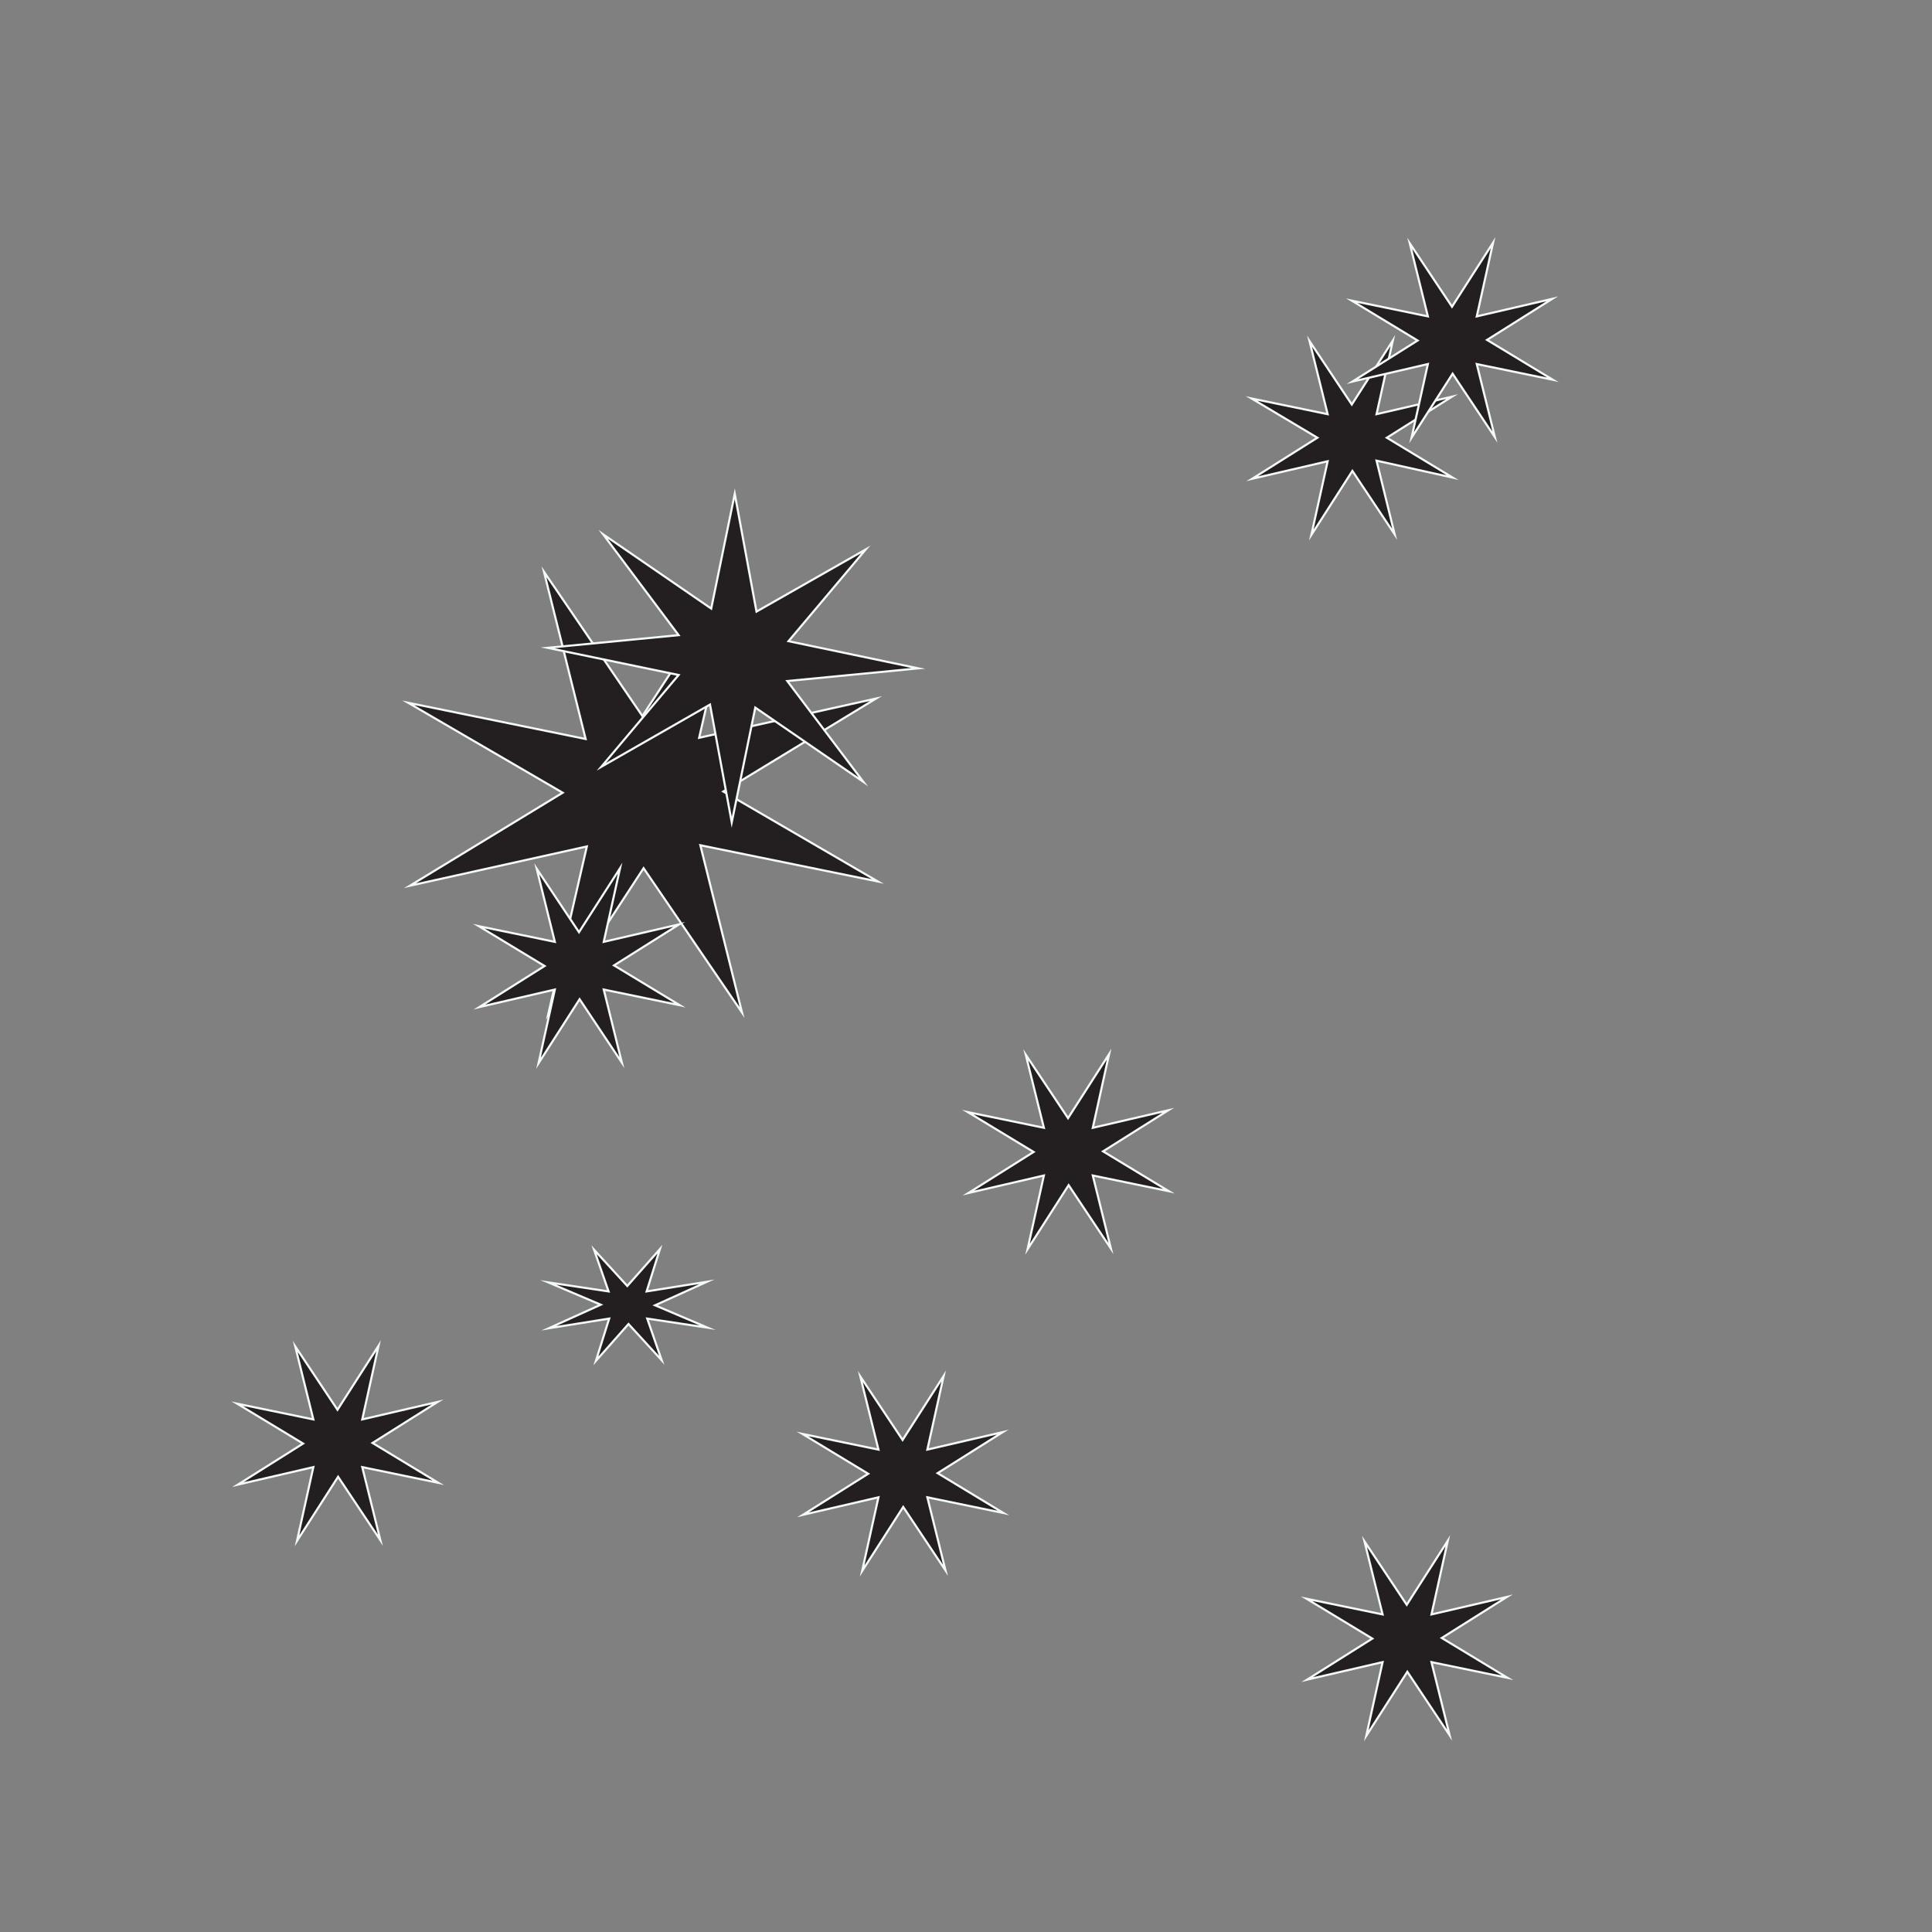 <?xml version="1.0" encoding="utf-8"?>
<!-- Generator: Adobe Illustrator 19.1.0, SVG Export Plug-In . SVG Version: 6.00 Build 0)  -->
<svg version="1.1" id="Layer_1" xmlns="http://www.w3.org/2000/svg" xmlns:xlink="http://www.w3.org/1999/xlink" x="0px" y="0px"
	 viewBox="0 0 320 320" style="enable-background:new 0 0 320 320;" xml:space="preserve">
<rect x="0" y="0" width="320" height="320" fill="#808080" stroke="none"/>
<style type="text/css">
	.st0{fill:#231F20;stroke:#F4FAFA;stroke-width:0.35;stroke-miterlimit:10;}
</style>
<path id="path95855-8" class="st0" d="M122.9,167.7l-16.3-23.9l-15.8,24.2l6.4-27.8l-29.3,6.5l25.3-15.4l-25.6-14.9l29.4,6
	l-6.9-27.7l16.3,23.9l15.8-24.2l-6.4,27.8l29.3-6.5l-25.3,15.4l25.6,14.9l-29.4-6L122.9,167.7z"/>
<path id="path95855-9-4" class="st0" d="M152.1,110.7l-21.7,2.1l12.6,16.7l-17.9-12.3l-3.9,19l-3.6-19.5L99.6,127l12.8-15.2
	l-21.7-4.5l21.7-2.1L99.9,88.5l17.9,12.3l3.9-19l3.6,19.5l18.1-10.3l-12.8,15.2L152.1,110.7z"/>
<path id="path95855-3-4" class="st0" d="M184,206.8l-7-10.5l-6.8,10.6l2.7-12.2l-12.5,2.9l10.8-6.8l-10.9-6.6l12.6,2.6l-3-12.1
	l7,10.5l6.8-10.6l-2.7,12.2l12.5-2.9l-10.8,6.8l10.9,6.6l-12.6-2.6L184,206.8z"/>
<path id="path95855-3-4_1_" class="st0" d="M103,176l-7-10.5l-6.8,10.6l2.7-12.2l-12.5,2.9l10.8-6.8l-10.9-6.6l12.6,2.6l-3-12.1
	l7,10.5l6.8-10.6l-2.7,12.2l12.5-2.9l-10.8,6.8l10.9,6.6l-12.6-2.6L103,176z"/>
<path id="path95855-3-4_2_" class="st0" d="M231,88.5L224,78l-6.8,10.6l2.7-12.2l-12.5,2.9l10.8-6.8L207.3,66l12.6,2.6l-3-12.1
	l7,10.5l6.8-10.6l-2.7,12.2l12.5-2.9l-10.8,6.8l10.9,6.6L228,76.3L231,88.5z"/>
<path id="path95855-3-4_3_" class="st0" d="M247.6,72.4l-7-10.5l-6.8,10.6l2.7-12.2l-12.5,2.9l10.8-6.8l-10.9-6.6l12.6,2.6l-3-12.1
	l7,10.5l6.8-10.6l-2.7,12.2l12.5-2.9l-10.8,6.8l10.9,6.6l-12.6-2.6L247.6,72.4z"/>
<path id="path95855-3-4_4_" class="st0" d="M63,255.1l-7-10.5l-6.8,10.6l2.7-12.2l-12.5,2.9l10.8-6.8l-10.9-6.6l12.6,2.6l-3-12.1
	l7,10.5l6.8-10.6l-2.7,12.2l12.5-2.9l-10.8,6.8l10.9,6.6L60,243L63,255.1z"/>
<path id="path95855-3-4_5_" class="st0" d="M156.6,260.1l-7-10.5l-6.8,10.6l2.7-12.2l-12.5,2.9l10.8-6.8l-10.9-6.6l12.6,2.6l-3-12.1
	l7,10.5l6.8-10.6l-2.7,12.2l12.5-2.9l-10.8,6.8l10.9,6.6l-12.6-2.6L156.6,260.1z"/>
<path id="path95855-3-4_6_" class="st0" d="M240.1,287.4l-7-10.5l-6.8,10.6l2.7-12.2l-12.5,2.9l10.8-6.8l-10.9-6.6l12.6,2.6l-3-12.1
	l7,10.5l6.8-10.6l-2.7,12.2l12.5-2.9l-10.8,6.8l10.9,6.6l-12.6-2.6L240.1,287.4z"/>
<path id="path95855-5-6" class="st0" d="M109.6,225.3l-5.5-6l-5.4,6.1l2.2-7l-10,1.6l8.6-3.9l-8.7-3.7l10,1.5l-2.4-6.9l5.5,6
	l5.4-6.1l-2.2,7l10-1.6l-8.6,3.9l8.7,3.7l-10-1.5L109.6,225.3z"/>
</svg>
